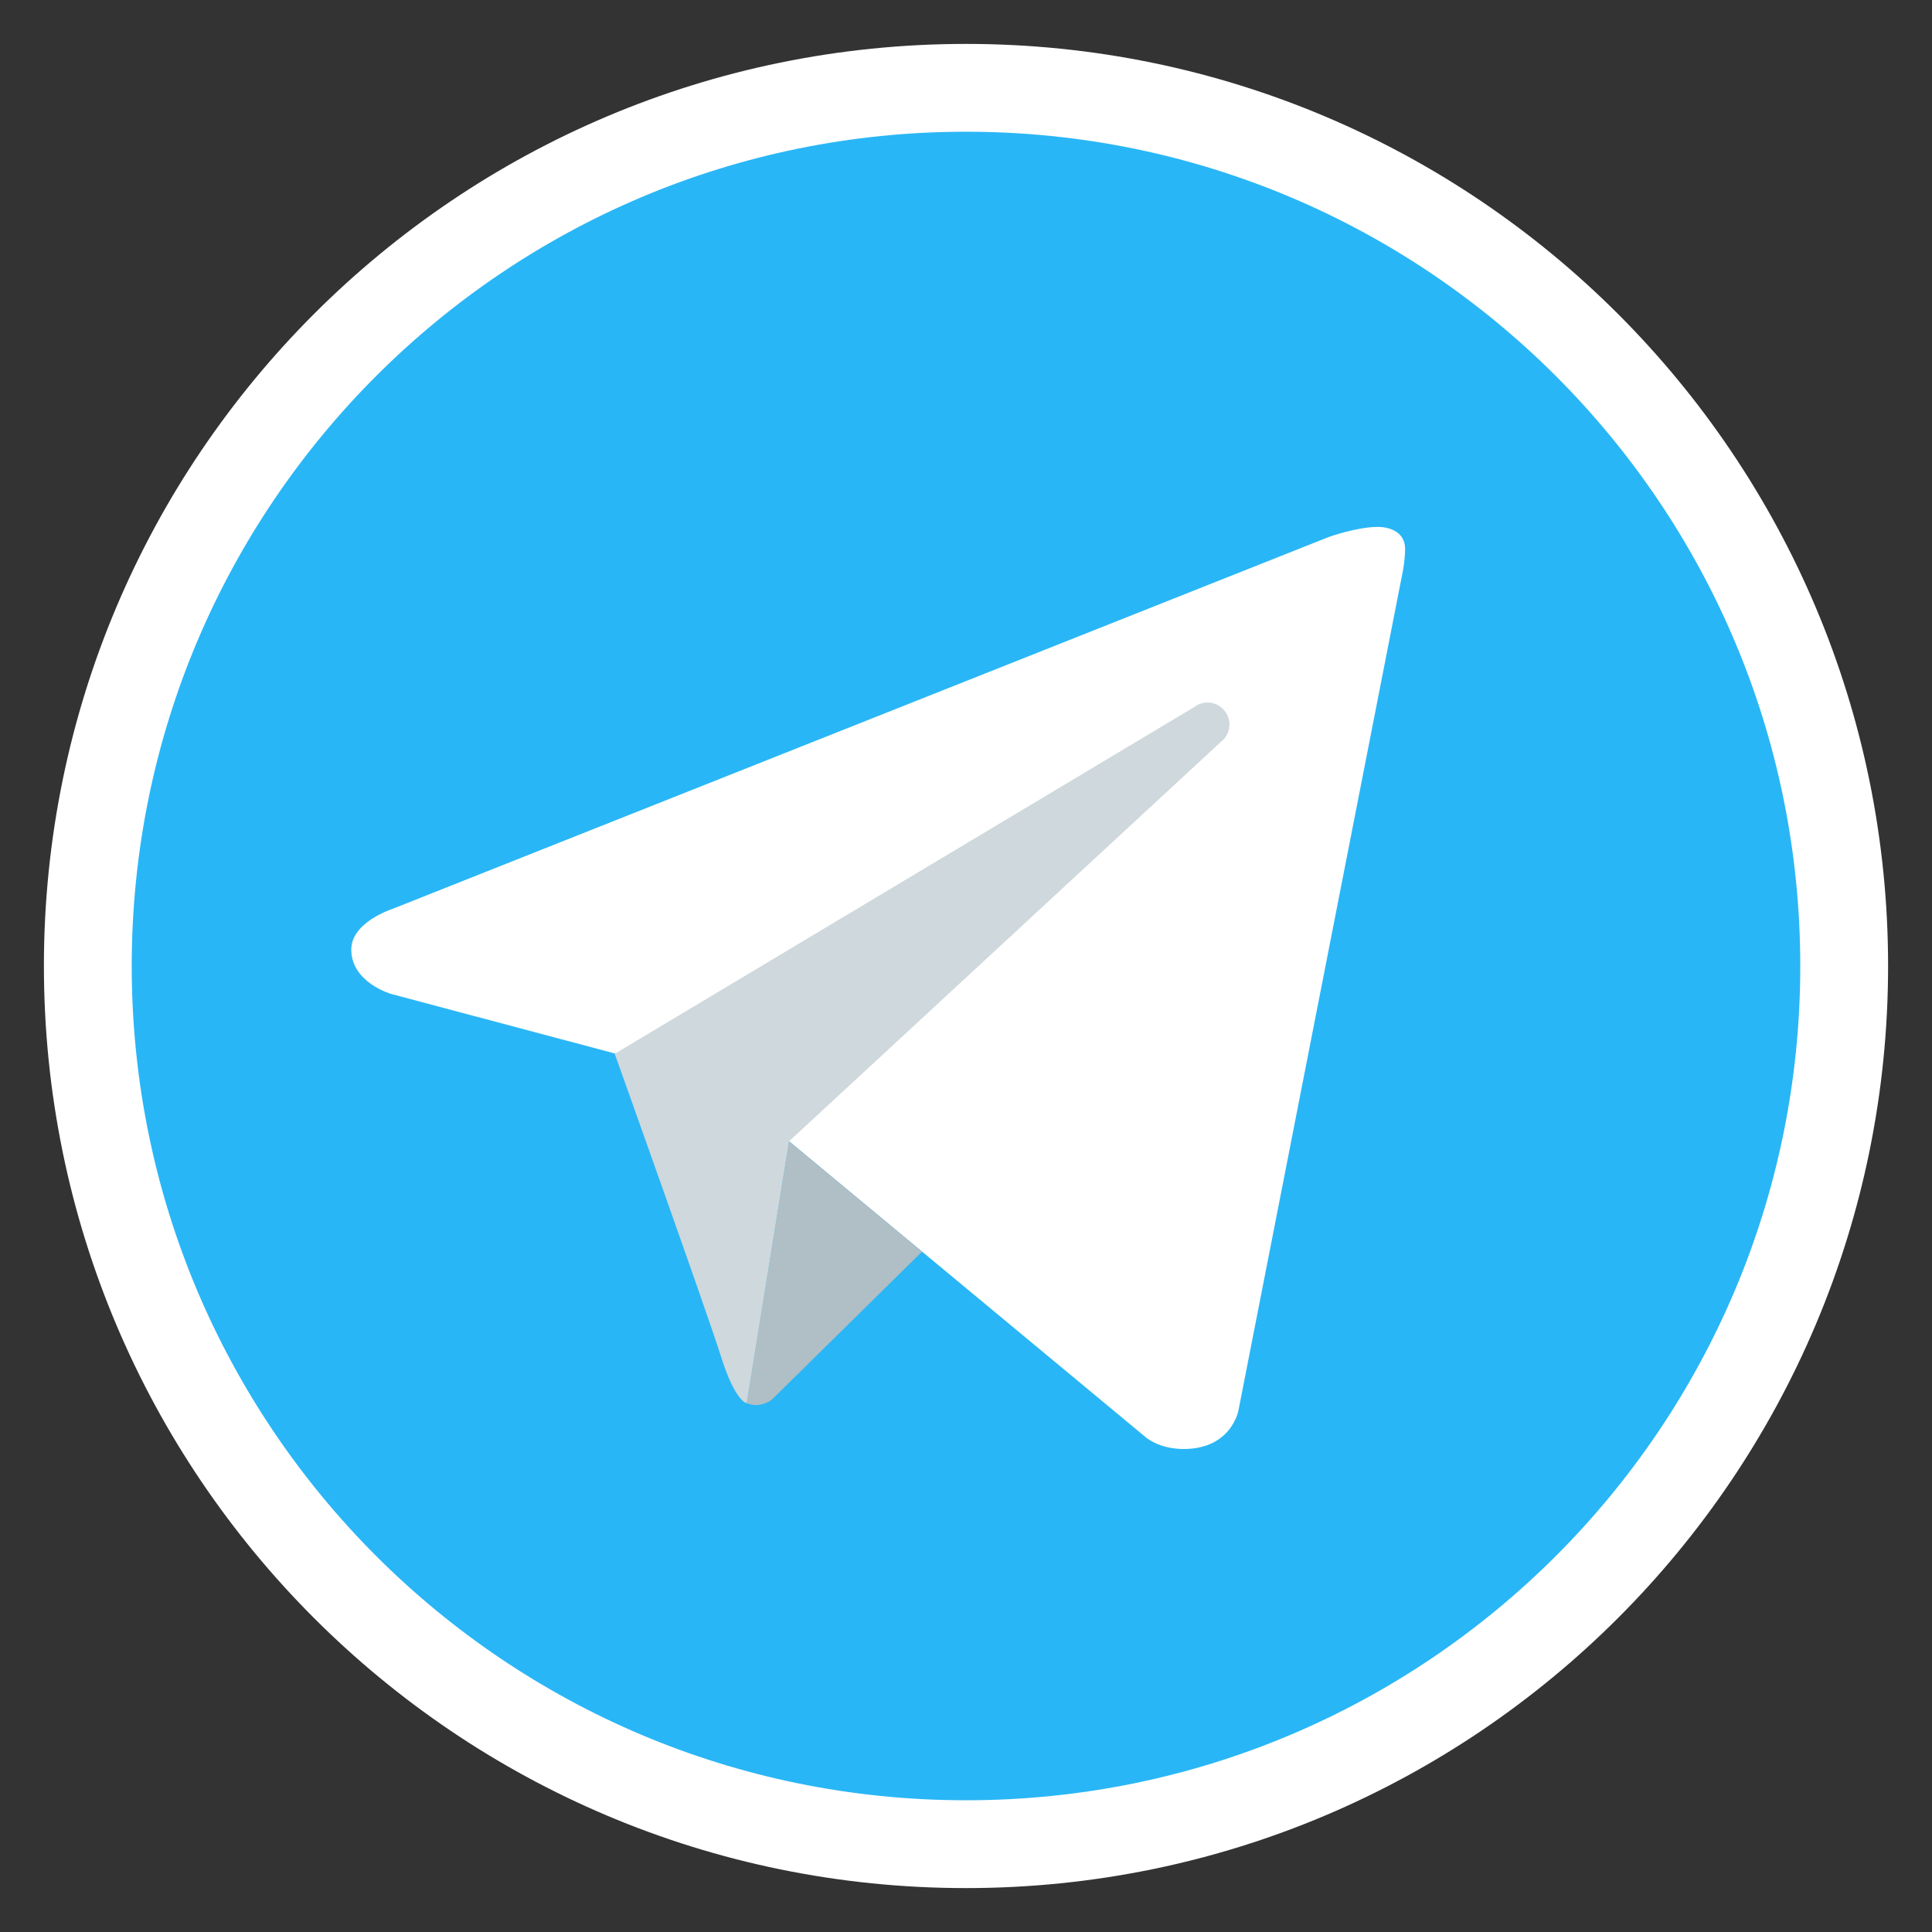 <svg xmlns="http://www.w3.org/2000/svg" width="22" height="22" viewBox="0 0 22 22">
    <rect x="0" y="0" width="22" height="22" fill="#333333" stroke="none"/>
    <g fill="none">
        <path fill="#29B6F6" stroke="#FFF" d="M10 0C4.477 0 0 4.477 0 10s4.477 10 10 10 10-4.477 10-10S15.523 0 10 0z" transform="translate(1 1)"/>
        <path fill="#FFF" d="M14.975 5.5l-1.873 9.563s-.08.437-.623.437c-.287 0-.436-.137-.436-.137l-4.057-3.367-1.985-1-2.548-.678S3 10.188 3 9.813c0-.313.466-.462.466-.462l10.659-4.234c-.001 0 .325-.117.563-.117.146 0 .312.063.312.25 0 .125-.025.25-.025.25z" transform="translate(1 1)"/>
        <path fill="#B0BEC5" d="M9.5 13.252L7.787 14.94s-.074.057-.174.06c-.035 0-.072-.005-.11-.022l.482-2.982L9.5 13.252z" transform="translate(1 1)"/>
        <path fill="#CFD8DC" d="M12.948 7.098c-.084-.11-.24-.13-.35-.046L6 11s1.053 2.946 1.213 3.456c.162.51.29.523.29.523l.482-2.983 4.917-4.548c.11-.084.13-.24.046-.35z" transform="translate(1 1)"/>
    </g>
</svg>
